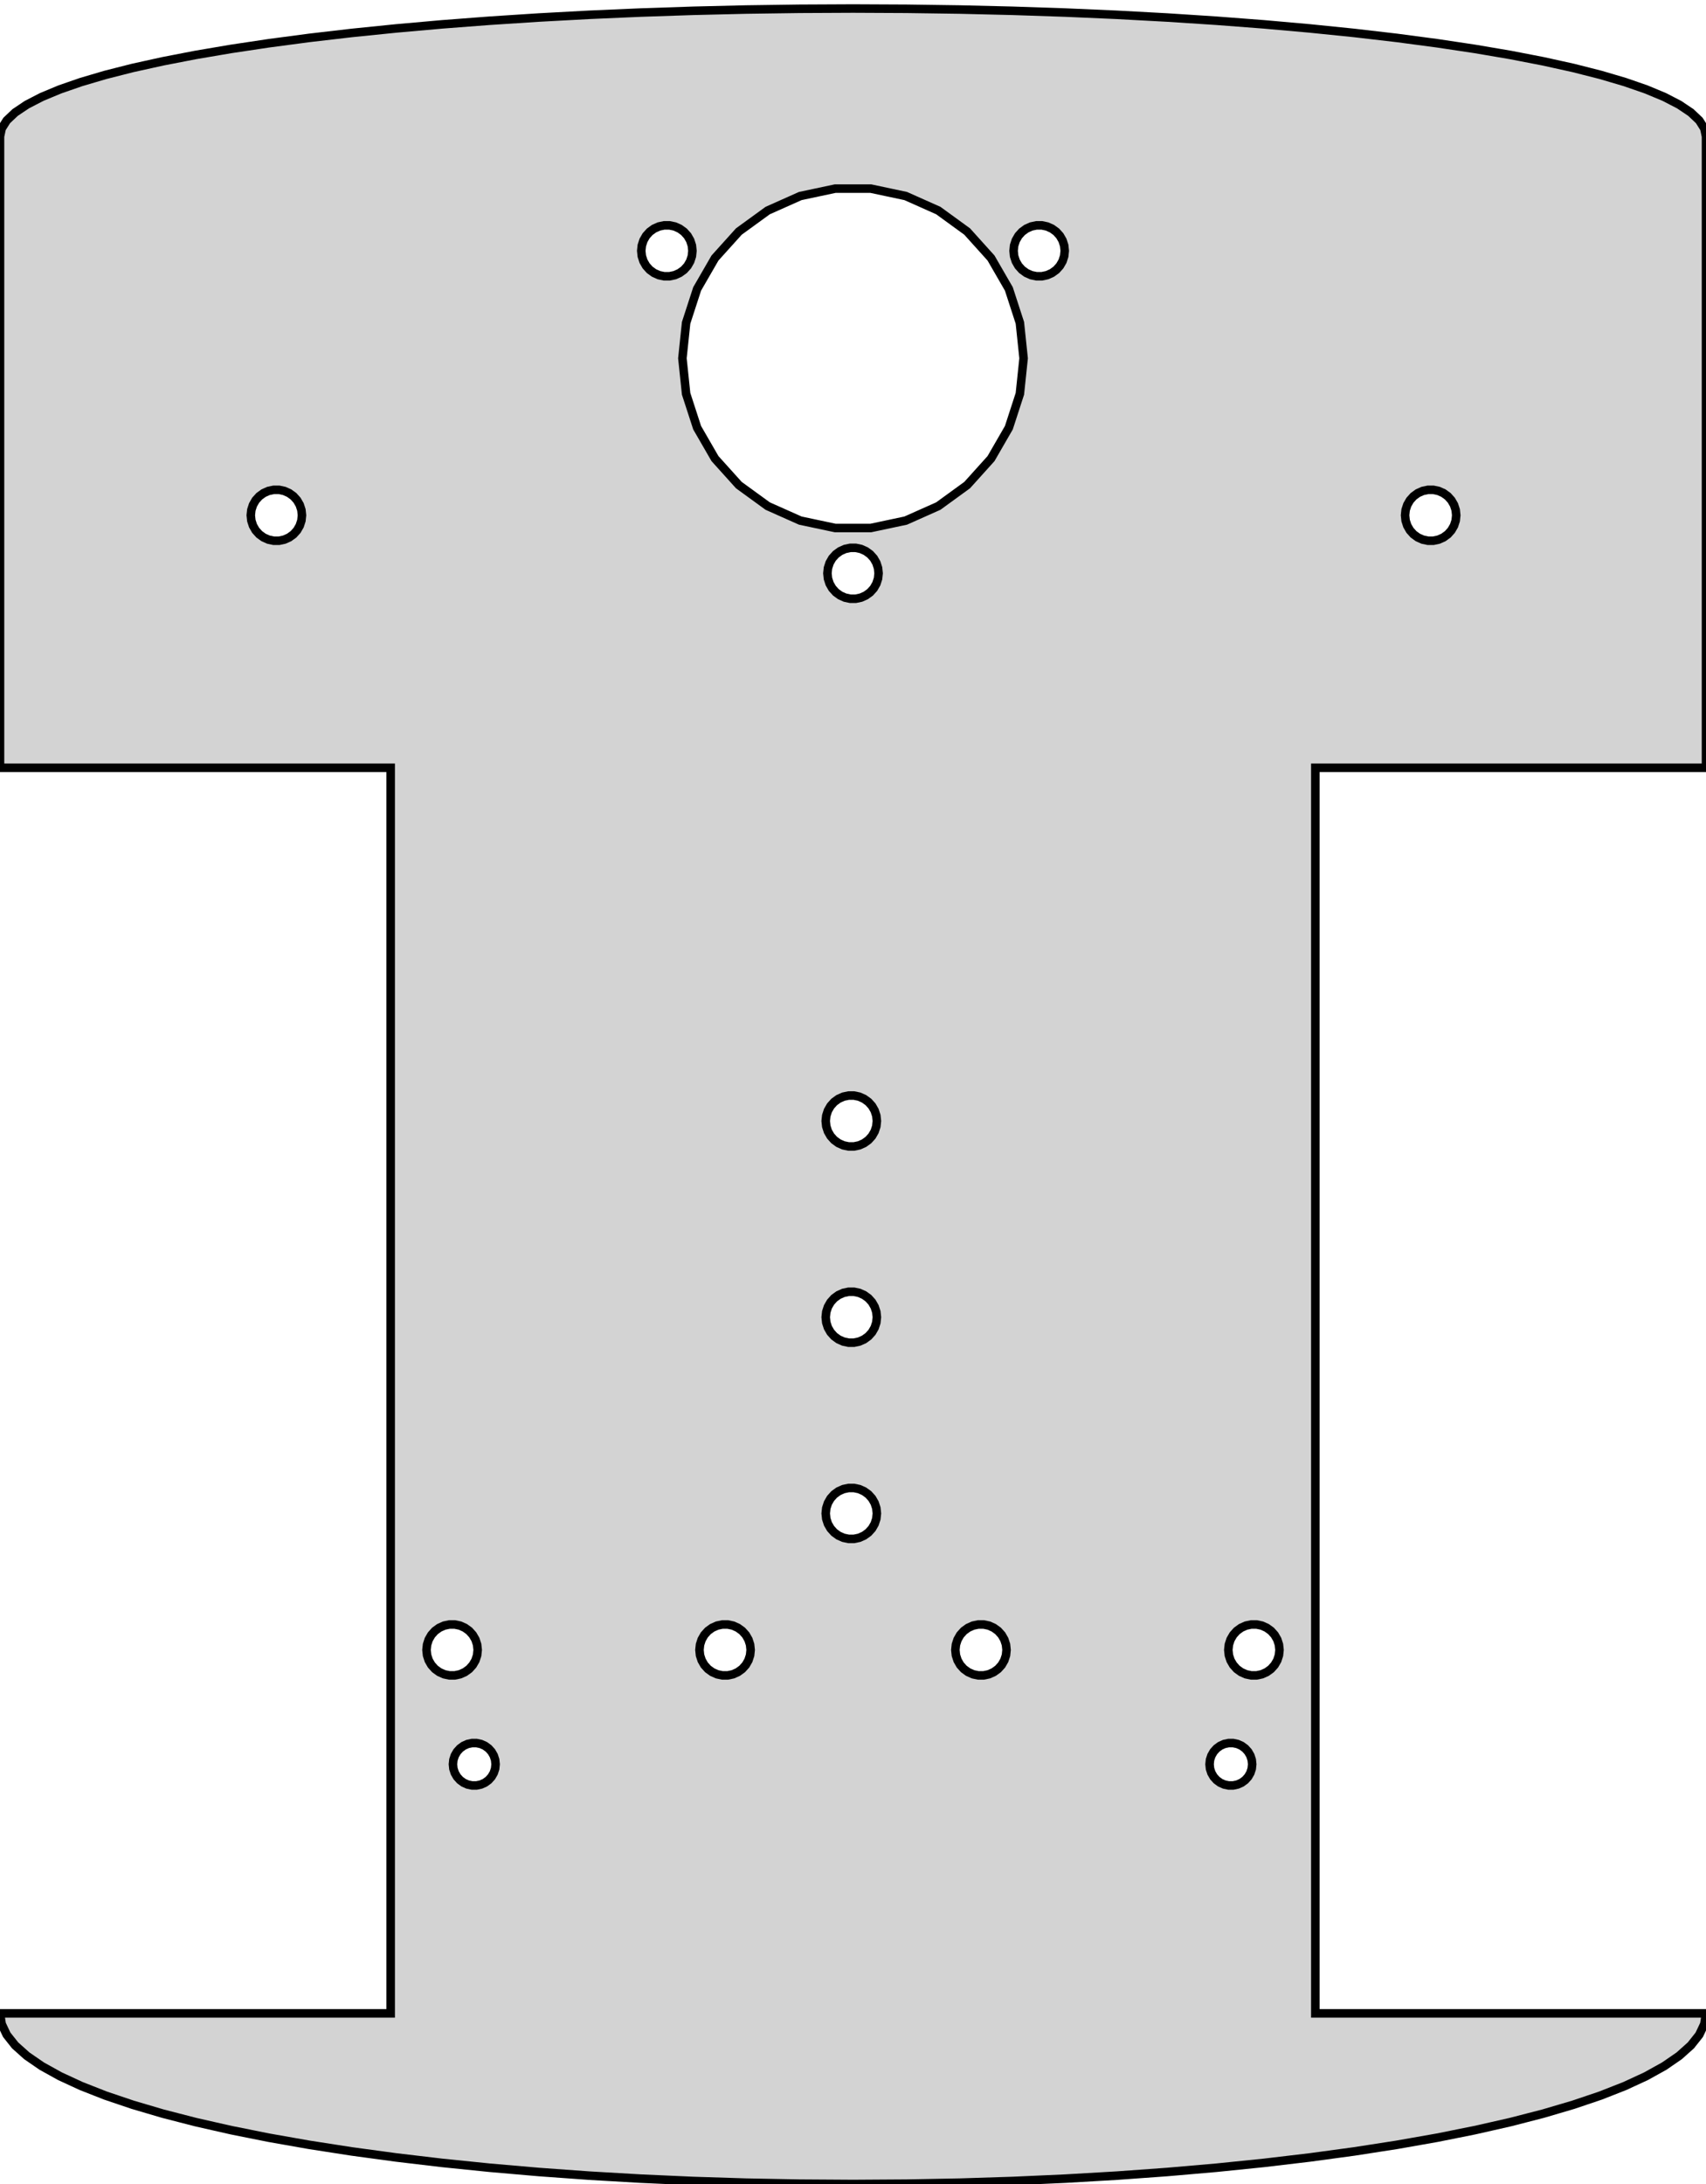 <?xml version="1.0" standalone="no"?>
<!DOCTYPE svg PUBLIC "-//W3C//DTD SVG 1.1//EN" "http://www.w3.org/Graphics/SVG/1.1/DTD/svg11.dtd">
<svg width="100" height="128" viewBox="0 -128 100 128" xmlns="http://www.w3.org/2000/svg" version="1.1">
<title>OpenSCAD Model</title>
<path d="
M 53.139,-0.02 L 56.267,-0.079 L 59.369,-0.177 L 62.434,-0.314 L 65.451,-0.489 L 68.406,-0.702
 L 71.289,-0.952 L 74.088,-1.237 L 76.791,-1.557 L 79.389,-1.91 L 81.871,-2.295 L 84.227,-2.71
 L 86.448,-3.155 L 88.526,-3.626 L 90.451,-4.122 L 92.216,-4.642 L 93.815,-5.182 L 95.241,-5.742
 L 96.489,-6.319 L 97.553,-6.91 L 98.429,-7.513 L 99.114,-8.126 L 99.606,-8.747 L 99.901,-9.372
 L 100,-10 L 77.1,-10 L 77.1,-83 L 100,-83 L 100,-120 L 99.901,-120.471
 L 99.606,-120.94 L 99.114,-121.405 L 98.429,-121.865 L 97.553,-122.318 L 96.489,-122.761 L 95.241,-123.193
 L 93.815,-123.613 L 92.216,-124.019 L 90.451,-124.408 L 88.526,-124.781 L 86.448,-125.134 L 84.227,-125.467
 L 81.871,-125.779 L 79.389,-126.068 L 76.791,-126.332 L 74.088,-126.572 L 71.289,-126.786 L 68.406,-126.973
 L 65.451,-127.133 L 62.434,-127.264 L 59.369,-127.367 L 56.267,-127.441 L 53.139,-127.485 L 50,-127.5
 L 46.861,-127.485 L 43.733,-127.441 L 40.631,-127.367 L 37.566,-127.264 L 34.549,-127.133 L 31.594,-126.973
 L 28.711,-126.786 L 25.912,-126.572 L 23.209,-126.332 L 20.611,-126.068 L 18.129,-125.779 L 15.773,-125.467
 L 13.552,-125.134 L 11.474,-124.781 L 9.549,-124.408 L 7.784,-124.019 L 6.185,-123.613 L 4.759,-123.193
 L 3.511,-122.761 L 2.447,-122.318 L 1.571,-121.865 L 0.886,-121.405 L 0.394,-120.94 L 0.099,-120.471
 L 0,-120 L 0,-83 L 22.9,-83 L 22.9,-10 L 0,-10 L 0.099,-9.372
 L 0.394,-8.747 L 0.886,-8.126 L 1.571,-7.513 L 2.447,-6.91 L 3.511,-6.319 L 4.759,-5.742
 L 6.185,-5.182 L 7.784,-4.642 L 9.549,-4.122 L 11.474,-3.626 L 13.552,-3.155 L 15.773,-2.71
 L 18.129,-2.295 L 20.611,-1.91 L 23.209,-1.557 L 25.912,-1.237 L 28.711,-0.952 L 31.594,-0.702
 L 34.549,-0.489 L 37.566,-0.314 L 40.631,-0.177 L 43.733,-0.079 L 46.861,-0.02 L 50,-0
 z
M 48.955,-97.055 L 46.91,-97.489 L 45,-98.34 L 43.309,-99.569 L 41.91,-101.122 L 40.864,-102.933
 L 40.218,-104.921 L 40,-107 L 40.218,-109.079 L 40.864,-111.067 L 41.91,-112.878 L 43.309,-114.431
 L 45,-115.66 L 46.91,-116.511 L 48.955,-116.945 L 51.045,-116.945 L 53.09,-116.511 L 55,-115.66
 L 56.691,-114.431 L 58.09,-112.878 L 59.136,-111.067 L 59.782,-109.079 L 60,-107 L 59.782,-104.921
 L 59.136,-102.933 L 58.09,-101.122 L 56.691,-99.569 L 55,-98.34 L 53.09,-97.489 L 51.045,-97.055
 z
M 60.755,-111.808 L 60.448,-111.873 L 60.162,-112.001 L 59.908,-112.185 L 59.698,-112.418 L 59.542,-112.69
 L 59.445,-112.988 L 59.412,-113.3 L 59.445,-113.612 L 59.542,-113.91 L 59.698,-114.182 L 59.908,-114.415
 L 60.162,-114.599 L 60.448,-114.727 L 60.755,-114.792 L 61.069,-114.792 L 61.375,-114.727 L 61.662,-114.599
 L 61.916,-114.415 L 62.125,-114.182 L 62.282,-113.91 L 62.379,-113.612 L 62.412,-113.3 L 62.379,-112.988
 L 62.282,-112.69 L 62.125,-112.418 L 61.916,-112.185 L 61.662,-112.001 L 61.375,-111.873 L 61.069,-111.808
 z
M 38.931,-111.808 L 38.624,-111.873 L 38.338,-112.001 L 38.084,-112.185 L 37.874,-112.418 L 37.718,-112.69
 L 37.621,-112.988 L 37.588,-113.3 L 37.621,-113.612 L 37.718,-113.91 L 37.874,-114.182 L 38.084,-114.415
 L 38.338,-114.599 L 38.624,-114.727 L 38.931,-114.792 L 39.245,-114.792 L 39.552,-114.727 L 39.838,-114.599
 L 40.092,-114.415 L 40.302,-114.182 L 40.458,-113.91 L 40.555,-113.612 L 40.588,-113.3 L 40.555,-112.988
 L 40.458,-112.69 L 40.302,-112.418 L 40.092,-112.185 L 39.838,-112.001 L 39.552,-111.873 L 39.245,-111.808
 z
M 83.703,-96.308 L 83.397,-96.373 L 83.11,-96.501 L 82.856,-96.685 L 82.647,-96.918 L 82.49,-97.19
 L 82.393,-97.488 L 82.36,-97.8 L 82.393,-98.112 L 82.49,-98.41 L 82.647,-98.682 L 82.856,-98.915
 L 83.11,-99.099 L 83.397,-99.227 L 83.703,-99.292 L 84.017,-99.292 L 84.323,-99.227 L 84.61,-99.099
 L 84.864,-98.915 L 85.073,-98.682 L 85.23,-98.41 L 85.327,-98.112 L 85.36,-97.8 L 85.327,-97.488
 L 85.23,-97.19 L 85.073,-96.918 L 84.864,-96.685 L 84.61,-96.501 L 84.323,-96.373 L 84.017,-96.308
 z
M 16.043,-96.308 L 15.736,-96.373 L 15.45,-96.501 L 15.196,-96.685 L 14.986,-96.918 L 14.83,-97.19
 L 14.733,-97.488 L 14.7,-97.8 L 14.733,-98.112 L 14.83,-98.41 L 14.986,-98.682 L 15.196,-98.915
 L 15.45,-99.099 L 15.736,-99.227 L 16.043,-99.292 L 16.357,-99.292 L 16.663,-99.227 L 16.95,-99.099
 L 17.204,-98.915 L 17.413,-98.682 L 17.57,-98.41 L 17.667,-98.112 L 17.7,-97.8 L 17.667,-97.488
 L 17.57,-97.19 L 17.413,-96.918 L 17.204,-96.685 L 16.95,-96.501 L 16.663,-96.373 L 16.357,-96.308
 z
M 49.843,-92.908 L 49.536,-92.973 L 49.25,-93.101 L 48.996,-93.285 L 48.786,-93.518 L 48.63,-93.79
 L 48.533,-94.088 L 48.5,-94.4 L 48.533,-94.712 L 48.63,-95.01 L 48.786,-95.282 L 48.996,-95.515
 L 49.25,-95.699 L 49.536,-95.827 L 49.843,-95.892 L 50.157,-95.892 L 50.464,-95.827 L 50.75,-95.699
 L 51.004,-95.515 L 51.214,-95.282 L 51.37,-95.01 L 51.467,-94.712 L 51.5,-94.4 L 51.467,-94.088
 L 51.37,-93.79 L 51.214,-93.518 L 51.004,-93.285 L 50.75,-93.101 L 50.464,-92.973 L 50.157,-92.908
 z
M 49.743,-60.808 L 49.437,-60.873 L 49.15,-61.001 L 48.896,-61.185 L 48.687,-61.418 L 48.53,-61.69
 L 48.433,-61.988 L 48.4,-62.3 L 48.433,-62.612 L 48.53,-62.91 L 48.687,-63.182 L 48.896,-63.415
 L 49.15,-63.599 L 49.437,-63.727 L 49.743,-63.792 L 50.057,-63.792 L 50.364,-63.727 L 50.65,-63.599
 L 50.904,-63.415 L 51.114,-63.182 L 51.27,-62.91 L 51.367,-62.612 L 51.4,-62.3 L 51.367,-61.988
 L 51.27,-61.69 L 51.114,-61.418 L 50.904,-61.185 L 50.65,-61.001 L 50.364,-60.873 L 50.057,-60.808
 z
M 49.743,-49.308 L 49.437,-49.373 L 49.15,-49.501 L 48.896,-49.685 L 48.687,-49.918 L 48.53,-50.19
 L 48.433,-50.488 L 48.4,-50.8 L 48.433,-51.112 L 48.53,-51.41 L 48.687,-51.682 L 48.896,-51.915
 L 49.15,-52.099 L 49.437,-52.227 L 49.743,-52.292 L 50.057,-52.292 L 50.364,-52.227 L 50.65,-52.099
 L 50.904,-51.915 L 51.114,-51.682 L 51.27,-51.41 L 51.367,-51.112 L 51.4,-50.8 L 51.367,-50.488
 L 51.27,-50.19 L 51.114,-49.918 L 50.904,-49.685 L 50.65,-49.501 L 50.364,-49.373 L 50.057,-49.308
 z
M 49.743,-37.808 L 49.437,-37.873 L 49.15,-38.001 L 48.896,-38.185 L 48.687,-38.418 L 48.53,-38.69
 L 48.433,-38.988 L 48.4,-39.3 L 48.433,-39.612 L 48.53,-39.91 L 48.687,-40.182 L 48.896,-40.415
 L 49.15,-40.599 L 49.437,-40.727 L 49.743,-40.792 L 50.057,-40.792 L 50.364,-40.727 L 50.65,-40.599
 L 50.904,-40.415 L 51.114,-40.182 L 51.27,-39.91 L 51.367,-39.612 L 51.4,-39.3 L 51.367,-38.988
 L 51.27,-38.69 L 51.114,-38.418 L 50.904,-38.185 L 50.65,-38.001 L 50.364,-37.873 L 50.057,-37.808
 z
M 26.343,-29.808 L 26.037,-29.873 L 25.75,-30.001 L 25.496,-30.185 L 25.287,-30.418 L 25.13,-30.69
 L 25.033,-30.988 L 25,-31.3 L 25.033,-31.612 L 25.13,-31.91 L 25.287,-32.182 L 25.496,-32.415
 L 25.75,-32.599 L 26.037,-32.727 L 26.343,-32.792 L 26.657,-32.792 L 26.963,-32.727 L 27.25,-32.599
 L 27.504,-32.415 L 27.713,-32.182 L 27.87,-31.91 L 27.967,-31.612 L 28,-31.3 L 27.967,-30.988
 L 27.87,-30.69 L 27.713,-30.418 L 27.504,-30.185 L 27.25,-30.001 L 26.963,-29.873 L 26.657,-29.808
 z
M 73.343,-29.808 L 73.037,-29.873 L 72.75,-30.001 L 72.496,-30.185 L 72.287,-30.418 L 72.13,-30.69
 L 72.033,-30.988 L 72,-31.3 L 72.033,-31.612 L 72.13,-31.91 L 72.287,-32.182 L 72.496,-32.415
 L 72.75,-32.599 L 73.037,-32.727 L 73.343,-32.792 L 73.657,-32.792 L 73.963,-32.727 L 74.25,-32.599
 L 74.504,-32.415 L 74.713,-32.182 L 74.87,-31.91 L 74.967,-31.612 L 75,-31.3 L 74.967,-30.988
 L 74.87,-30.69 L 74.713,-30.418 L 74.504,-30.185 L 74.25,-30.001 L 73.963,-29.873 L 73.657,-29.808
 z
M 57.343,-29.808 L 57.036,-29.873 L 56.75,-30.001 L 56.496,-30.185 L 56.286,-30.418 L 56.13,-30.69
 L 56.033,-30.988 L 56,-31.3 L 56.033,-31.612 L 56.13,-31.91 L 56.286,-32.182 L 56.496,-32.415
 L 56.75,-32.599 L 57.036,-32.727 L 57.343,-32.792 L 57.657,-32.792 L 57.964,-32.727 L 58.25,-32.599
 L 58.504,-32.415 L 58.714,-32.182 L 58.87,-31.91 L 58.967,-31.612 L 59,-31.3 L 58.967,-30.988
 L 58.87,-30.69 L 58.714,-30.418 L 58.504,-30.185 L 58.25,-30.001 L 57.964,-29.873 L 57.657,-29.808
 z
M 42.343,-29.808 L 42.036,-29.873 L 41.75,-30.001 L 41.496,-30.185 L 41.286,-30.418 L 41.13,-30.69
 L 41.033,-30.988 L 41,-31.3 L 41.033,-31.612 L 41.13,-31.91 L 41.286,-32.182 L 41.496,-32.415
 L 41.75,-32.599 L 42.036,-32.727 L 42.343,-32.792 L 42.657,-32.792 L 42.964,-32.727 L 43.25,-32.599
 L 43.504,-32.415 L 43.714,-32.182 L 43.87,-31.91 L 43.967,-31.612 L 44,-31.3 L 43.967,-30.988
 L 43.87,-30.69 L 43.714,-30.418 L 43.504,-30.185 L 43.25,-30.001 L 42.964,-29.873 L 42.657,-29.808
 z
M 72.019,-23.357 L 71.764,-23.411 L 71.525,-23.517 L 71.314,-23.671 L 71.139,-23.865 L 71.008,-24.092
 L 70.927,-24.34 L 70.9,-24.6 L 70.927,-24.86 L 71.008,-25.108 L 71.139,-25.335 L 71.314,-25.529
 L 71.525,-25.683 L 71.764,-25.789 L 72.019,-25.843 L 72.281,-25.843 L 72.536,-25.789 L 72.775,-25.683
 L 72.986,-25.529 L 73.161,-25.335 L 73.292,-25.108 L 73.373,-24.86 L 73.4,-24.6 L 73.373,-24.34
 L 73.292,-24.092 L 73.161,-23.865 L 72.986,-23.671 L 72.775,-23.517 L 72.536,-23.411 L 72.281,-23.357
 z
M 27.669,-23.357 L 27.414,-23.411 L 27.175,-23.517 L 26.964,-23.671 L 26.789,-23.865 L 26.658,-24.092
 L 26.577,-24.34 L 26.55,-24.6 L 26.577,-24.86 L 26.658,-25.108 L 26.789,-25.335 L 26.964,-25.529
 L 27.175,-25.683 L 27.414,-25.789 L 27.669,-25.843 L 27.931,-25.843 L 28.186,-25.789 L 28.425,-25.683
 L 28.636,-25.529 L 28.811,-25.335 L 28.942,-25.108 L 29.023,-24.86 L 29.05,-24.6 L 29.023,-24.34
 L 28.942,-24.092 L 28.811,-23.865 L 28.636,-23.671 L 28.425,-23.517 L 28.186,-23.411 L 27.931,-23.357
 z
" stroke="black" fill="lightgray" stroke-width="0.5"/></svg>
